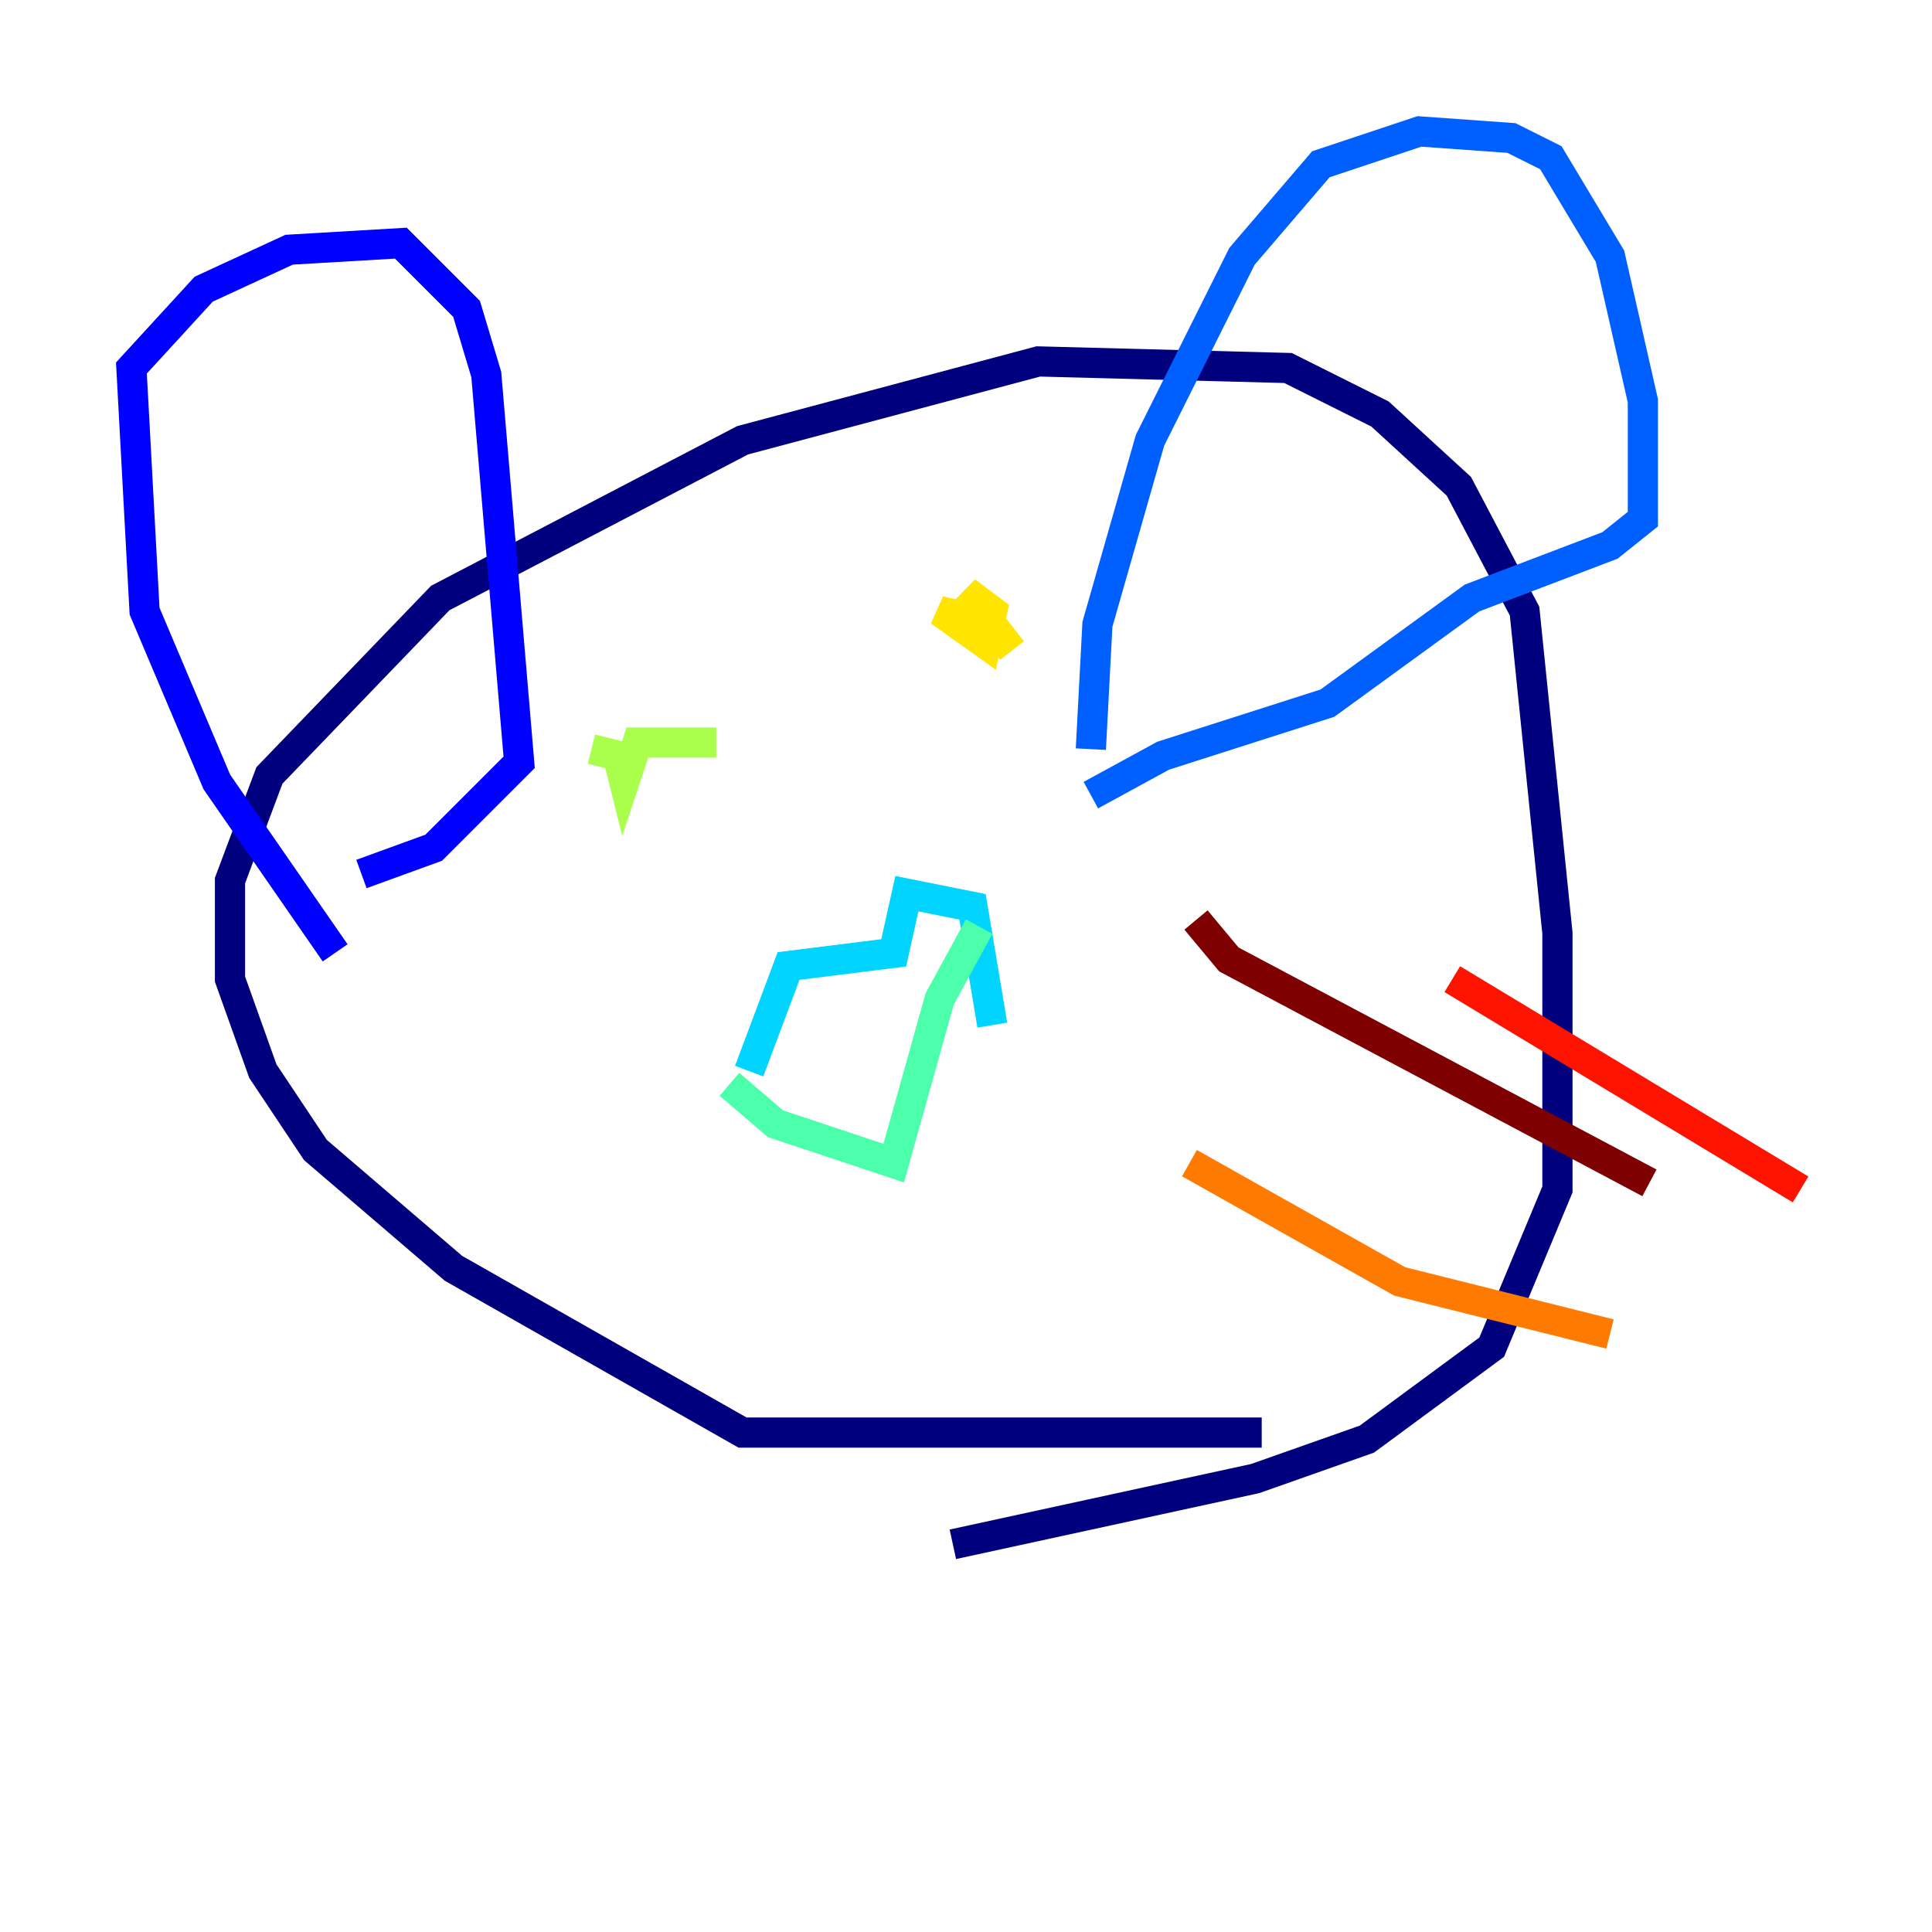 <?xml version="1.0" encoding="utf-8" ?>
<svg baseProfile="tiny" height="128" version="1.2" viewBox="0,0,128,128" width="128" xmlns="http://www.w3.org/2000/svg" xmlns:ev="http://www.w3.org/2001/xml-events" xmlns:xlink="http://www.w3.org/1999/xlink"><defs /><polyline fill="none" points="83.592,94.912 49.197,94.912 30.041,84.027 20.898,76.191 17.415,70.966 15.238,64.871 15.238,58.34 17.85,51.374 29.17,39.619 49.197,29.17 68.789,23.946 85.333,24.381 91.429,27.429 96.653,32.218 101.007,40.49 103.184,61.823 103.184,78.803 98.83,89.252 90.558,95.347 83.156,97.959 63.129,102.313" stroke="#00007f" stroke-width="2" /><polyline fill="none" points="22.204,63.129 14.367,51.809 9.578,40.49 8.707,24.381 13.497,19.157 19.157,16.544 26.558,16.109 30.912,20.463 32.218,24.816 34.395,50.503 28.735,56.163 23.946,57.905" stroke="#0000fe" stroke-width="2" /><polyline fill="none" points="72.272,49.633 72.707,41.361 76.191,29.17 82.286,16.98 87.51,10.884 94.041,8.707 100.136,9.143 102.748,10.449 106.667,16.98 108.844,26.558 108.844,34.395 106.667,36.136 97.524,39.619 87.946,46.585 77.061,50.068 72.272,52.68" stroke="#0060ff" stroke-width="2" /><polyline fill="none" points="49.633,70.966 52.245,64.0 59.211,63.129 60.082,59.211 64.435,60.082 65.742,67.918" stroke="#00d4ff" stroke-width="2" /><polyline fill="none" points="48.327,71.837 51.374,74.449 59.211,77.061 62.258,66.177 64.871,61.388" stroke="#4cffaa" stroke-width="2" /><polyline fill="none" points="47.456,49.197 42.231,49.197 41.361,51.809 40.925,50.068 39.184,49.633" stroke="#aaff4c" stroke-width="2" /><polyline fill="none" points="64.0,40.054 66.177,41.361 62.258,40.49 65.306,42.667 65.742,40.49 64.0,39.184 67.048,43.102" stroke="#ffe500" stroke-width="2" /><polyline fill="none" points="78.803,77.061 92.735,84.898 106.667,88.381" stroke="#ff7a00" stroke-width="2" /><polyline fill="none" points="96.218,64.871 119.293,78.803" stroke="#fe1200" stroke-width="2" /><polyline fill="none" points="79.238,60.952 81.415,63.565 109.279,78.367" stroke="#7f0000" stroke-width="2" /></svg>
